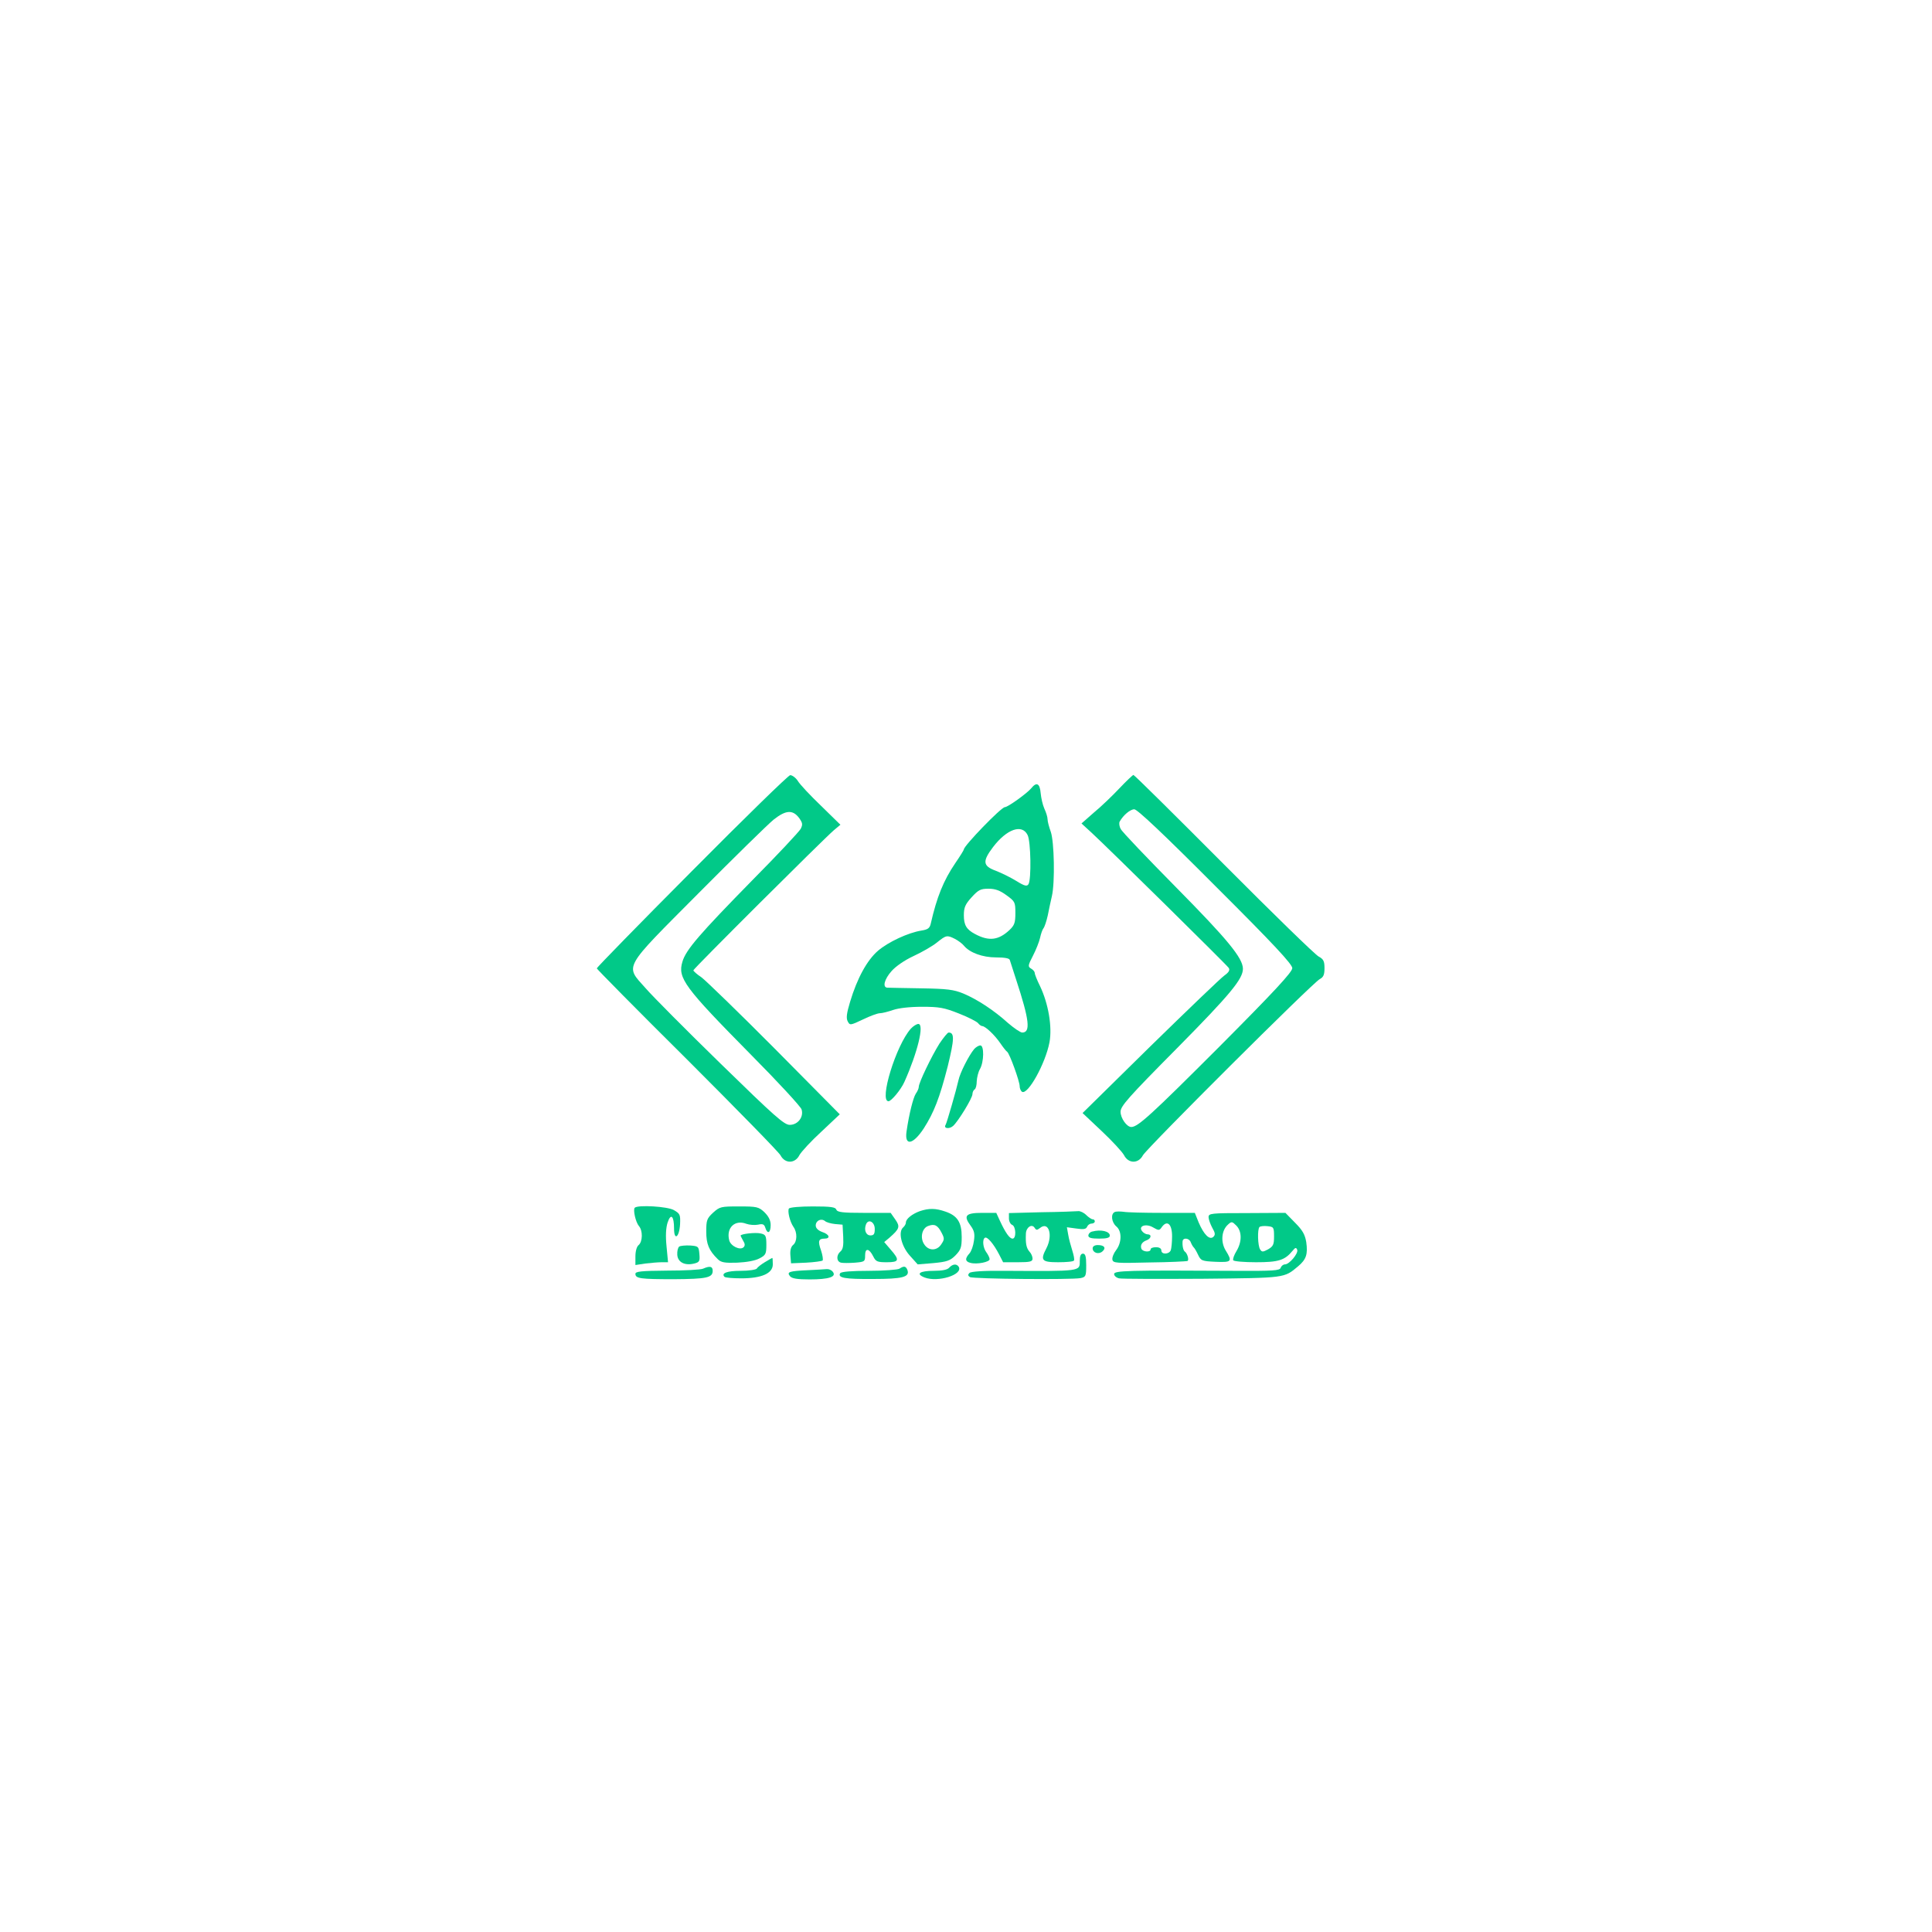 <?xml version="1.0" standalone="no"?>
<!DOCTYPE svg PUBLIC "-//W3C//DTD SVG 20010904//EN"
 "http://www.w3.org/TR/2001/REC-SVG-20010904/DTD/svg10.dtd">
<svg version="1.0" xmlns="http://www.w3.org/2000/svg"
 width="900pt" height="900pt" viewBox="0 0 900 900"
 preserveAspectRatio="xMidYMid meet">
<g transform="translate(0,900) scale(0.1,-0.1)"
fill="#01c988" stroke="none">
<path d="M3223 4942 c-244 -245 -443 -449 -443 -453 0 -3 189 -195 421 -425
231 -231 427 -431 435 -446 21 -40 68 -39 88 1 9 16 54 65 102 109 l86 81
-303 306 c-167 168 -321 317 -341 332 -21 14 -38 29 -38 33 0 7 606 611 655
653 l30 25 -91 89 c-50 48 -99 100 -108 116 -10 15 -26 26 -35 26 -9 -1 -215
-202 -458 -447z m500 247 c16 -23 17 -30 7 -50 -7 -13 -108 -121 -225 -239
-243 -248 -310 -324 -326 -380 -23 -76 8 -118 321 -435 125 -126 230 -240 234
-253 11 -35 -17 -72 -55 -72 -26 0 -70 39 -322 285 -161 157 -318 315 -349
351 -97 109 -111 84 245 442 166 167 324 322 351 344 57 45 89 47 119 7z"/>
<path d="M5214 5327 c-32 -34 -85 -85 -118 -112 l-58 -51 48 -44 c82 -76 628
-614 638 -629 6 -10 1 -20 -20 -35 -16 -11 -171 -160 -345 -330 l-316 -311 89
-84 c49 -46 95 -96 104 -112 20 -40 67 -41 88 -1 18 33 792 805 824 821 17 9
22 20 22 51 0 33 -5 42 -27 54 -16 8 -214 201 -442 430 -228 229 -417 416
-421 416 -3 0 -33 -28 -66 -63z m448 -455 c272 -271 358 -364 358 -382 0 -18
-83 -108 -342 -368 -314 -314 -377 -372 -408 -372 -21 0 -50 41 -50 71 0 26
34 65 264 297 249 252 306 322 306 369 0 50 -73 138 -310 378 -136 138 -253
260 -259 273 -7 12 -9 28 -5 35 17 30 49 57 68 57 14 0 138 -117 378 -358z"/>
<path d="M4804 5328 c-20 -24 -109 -88 -123 -88 -17 0 -191 -180 -191 -197 0
-3 -18 -32 -40 -64 -55 -81 -86 -158 -114 -281 -5 -22 -13 -28 -44 -33 -62
-10 -154 -53 -202 -94 -51 -44 -97 -128 -130 -238 -16 -53 -19 -76 -11 -91 10
-19 12 -19 71 9 33 16 68 29 79 29 10 0 38 7 61 15 26 9 78 15 135 15 80 0
103 -4 171 -31 44 -17 84 -38 90 -45 6 -8 15 -14 20 -14 15 -1 59 -43 84 -80
13 -19 27 -37 32 -40 11 -8 58 -137 58 -160 0 -10 5 -22 11 -26 27 -16 109
131 128 231 13 72 -5 179 -44 261 -14 28 -25 56 -25 62 0 6 -8 15 -17 20 -15
9 -15 14 9 60 14 27 29 65 33 83 4 19 11 39 16 45 5 6 14 33 20 60 5 27 14 67
19 89 15 64 11 254 -5 300 -8 22 -15 48 -15 58 0 11 -7 33 -15 50 -8 18 -15
50 -17 71 -4 47 -19 55 -44 24z m-17 -218 c15 -29 18 -207 4 -229 -7 -11 -18
-9 -58 16 -26 16 -69 37 -95 47 -60 22 -62 44 -12 110 64 84 135 109 161 56z
m-99 -280 c40 -29 42 -32 42 -83 0 -45 -4 -57 -27 -79 -51 -48 -96 -54 -161
-19 -40 21 -52 42 -52 87 0 36 6 51 36 84 32 35 42 40 79 40 31 0 53 -8 83
-30z m-239 -204 c15 -8 34 -22 41 -31 27 -33 87 -55 150 -55 40 0 62 -4 64
-12 2 -7 16 -49 30 -93 61 -186 68 -245 28 -245 -9 0 -39 21 -67 45 -64 58
-143 110 -208 137 -44 18 -74 22 -197 24 -80 1 -151 3 -157 3 -23 2 -13 40 20
77 19 22 61 51 102 70 39 18 88 46 109 63 44 35 47 36 85 17z"/>
<path d="M4243 4208 c-69 -77 -149 -338 -104 -338 13 0 58 54 74 90 61 136 94
270 65 270 -8 0 -24 -10 -35 -22z"/>
<path d="M4376 4138 c-38 -61 -96 -182 -96 -201 0 -7 -6 -21 -14 -32 -12 -19
-31 -93 -43 -176 -10 -69 30 -62 80 14 48 75 74 142 112 290 31 127 32 157 4
157 -5 0 -24 -24 -43 -52z"/>
<path d="M4538 4113 c-25 -30 -66 -111 -73 -145 -10 -45 -54 -198 -60 -208
-11 -17 17 -21 35 -5 25 23 90 130 90 148 0 9 5 19 10 22 6 3 10 21 10 38 1
18 7 43 15 57 19 33 20 110 2 110 -8 0 -21 -8 -29 -17z"/>
<path d="M2957 3374 c-9 -9 4 -67 19 -85 19 -21 18 -73 -1 -89 -9 -7 -15 -29
-15 -53 l0 -40 46 7 c26 3 60 6 76 6 l30 0 -7 74 c-5 49 -3 86 5 111 15 45 30
31 30 -28 0 -58 24 -42 28 19 2 46 0 50 -29 67 -30 17 -167 25 -182 11z"/>
<path d="M3322 3351 c-29 -27 -32 -35 -32 -88 0 -58 12 -88 54 -129 15 -15 32
-18 90 -16 43 2 84 9 104 20 29 15 32 21 32 63 0 42 -3 48 -26 53 -24 6 -94
-2 -94 -10 0 -2 6 -13 12 -24 9 -14 9 -23 2 -30 -16 -16 -60 5 -67 32 -15 58
26 98 80 77 14 -5 39 -7 54 -4 22 5 29 2 34 -14 10 -32 25 -25 25 12 0 22 -9
40 -29 60 -27 25 -35 27 -118 27 -84 0 -90 -1 -121 -29z"/>
<path d="M3675 3370 c-7 -12 4 -60 21 -85 19 -26 18 -70 -2 -85 -10 -9 -14
-26 -12 -49 l3 -36 70 3 c39 2 73 7 77 10 3 4 0 25 -7 46 -16 45 -12 56 16 56
29 0 23 20 -11 31 -19 7 -30 18 -30 30 0 23 25 35 43 21 6 -6 28 -12 47 -14
l35 -3 3 -56 c2 -41 -1 -59 -13 -69 -20 -17 -19 -47 3 -52 9 -2 38 -2 65 0 45
4 47 5 47 34 0 36 19 33 38 -5 12 -24 19 -27 63 -27 58 0 61 10 18 59 l-30 35
24 20 c48 42 51 52 27 86 l-21 30 -124 0 c-100 0 -124 3 -129 15 -4 12 -26 15
-110 15 -58 0 -107 -4 -111 -10z m400 -95 c0 -23 -4 -30 -20 -30 -21 0 -31 25
-21 51 11 28 41 12 41 -21z"/>
<path d="M4285 3358 c-36 -13 -65 -36 -65 -53 0 -7 -6 -17 -13 -23 -24 -21 -8
-88 32 -132 l36 -40 73 6 c63 6 78 11 103 36 25 26 29 37 29 86 0 68 -20 99
-76 118 -46 16 -77 16 -119 2z m101 -100 c14 -27 14 -32 -1 -54 -20 -32 -60
-32 -80 0 -20 30 -10 75 19 85 29 11 44 4 62 -31z"/>
<path d="M4853 3353 l-153 -4 0 -25 c0 -13 7 -27 15 -30 18 -7 20 -64 2 -64
-14 0 -33 27 -59 83 l-17 37 -66 0 c-77 0 -88 -13 -54 -59 17 -23 21 -38 16
-71 -3 -23 -12 -49 -21 -59 -22 -24 -20 -38 5 -44 30 -8 89 4 89 17 0 7 -7 21
-15 32 -16 21 -20 60 -7 68 11 7 41 -29 66 -77 l19 -37 69 0 c57 0 68 3 68 17
0 9 -6 24 -14 32 -15 17 -19 38 -17 84 1 30 28 48 41 27 7 -11 11 -11 24 -1
41 34 62 -32 31 -93 -30 -57 -23 -66 54 -66 39 0 72 3 74 8 3 4 -1 25 -8 47
-7 22 -16 55 -19 74 l-6 34 44 -6 c34 -5 45 -3 50 8 3 8 12 15 21 15 8 0 15 5
15 10 0 6 -4 10 -10 10 -5 0 -19 9 -30 20 -11 11 -28 19 -37 18 -10 -1 -87 -4
-170 -5z"/>
<path d="M5193 3354 c-20 -9 -15 -48 7 -67 27 -22 26 -76 -1 -111 -11 -14 -19
-34 -17 -44 3 -16 18 -17 173 -13 94 1 173 5 177 7 8 5 -1 36 -13 44 -7 5 -12
27 -10 48 2 18 31 15 38 -5 4 -10 10 -20 13 -23 4 -3 13 -18 21 -35 13 -28 18
-30 82 -33 75 -3 79 1 46 54 -23 39 -19 92 11 119 17 16 20 15 39 -4 27 -27
27 -76 1 -119 -11 -18 -18 -37 -15 -43 4 -5 51 -9 106 -9 104 0 134 9 170 53
13 16 17 17 22 5 6 -17 -37 -68 -57 -68 -8 0 -17 -7 -20 -16 -5 -13 -34 -15
-213 -14 -501 3 -563 1 -563 -15 0 -8 10 -17 23 -20 12 -3 186 -3 387 -2 391
4 381 3 447 58 38 32 46 56 38 113 -6 35 -17 55 -52 90 l-45 46 -179 -1 c-168
0 -179 -1 -179 -19 0 -10 8 -32 17 -49 14 -24 15 -33 6 -42 -18 -18 -45 10
-69 66 l-18 45 -152 0 c-83 0 -164 2 -180 5 -16 2 -35 2 -41 -1z m220 -69 c25
33 47 12 47 -44 0 -27 -3 -56 -6 -65 -8 -20 -44 -21 -44 -1 0 9 -9 15 -25 15
-14 0 -25 -4 -25 -10 0 -15 -37 -12 -43 3 -6 17 3 32 26 40 20 8 23 27 3 27
-7 0 -19 6 -25 14 -21 25 18 38 51 18 26 -15 29 -15 41 3z m522 -45 c0 -38 -4
-46 -28 -60 -24 -13 -29 -13 -37 0 -11 17 -13 93 -3 104 4 4 21 6 38 4 28 -3
30 -5 30 -48z"/>
<path d="M5088 3263 c-10 -2 -18 -11 -18 -19 0 -10 13 -14 50 -14 36 0 50 4
50 14 0 20 -41 30 -82 19z"/>
<path d="M3164 3193 c-6 -5 -10 -21 -9 -38 2 -35 35 -52 79 -41 24 6 27 11 24
44 -3 36 -5 37 -43 40 -22 1 -45 -1 -51 -5z"/>
<path d="M5090 3185 c0 -21 27 -30 45 -15 19 16 10 30 -21 30 -15 0 -24 -6
-24 -15z"/>
<path d="M5030 3126 c0 -49 7 -48 -349 -46 -100 1 -158 -3 -165 -10 -8 -8 -7
-13 2 -19 15 -9 470 -13 515 -5 25 5 27 9 27 60 0 41 -4 54 -15 54 -10 0 -15
-10 -15 -34z"/>
<path d="M3564 3121 c-18 -11 -35 -24 -38 -30 -4 -6 -37 -11 -76 -11 -63 0
-92 -11 -75 -28 4 -4 39 -7 78 -7 95 0 147 23 147 65 0 17 -1 30 -2 30 -2 0
-17 -9 -34 -19z"/>
<path d="M4422 3095 c-8 -10 -33 -15 -72 -15 -66 0 -86 -14 -43 -31 62 -24
181 13 159 50 -10 15 -28 13 -44 -4z"/>
<path d="M3275 3090 c-11 -5 -86 -9 -167 -9 -122 -1 -148 -4 -148 -15 0 -22
23 -25 180 -25 152 1 180 7 180 39 0 21 -13 24 -45 10z"/>
<path d="M4190 3090 c-8 -5 -72 -10 -142 -10 -82 0 -129 -4 -134 -11 -13 -22
22 -28 153 -27 138 0 172 9 160 42 -7 18 -16 20 -37 6z"/>
<path d="M3765 3083 c-89 -4 -101 -8 -85 -28 9 -11 34 -15 92 -15 89 0 127 12
107 36 -6 8 -19 13 -28 12 -9 -1 -47 -3 -86 -5z"/>
</g>
</svg>
